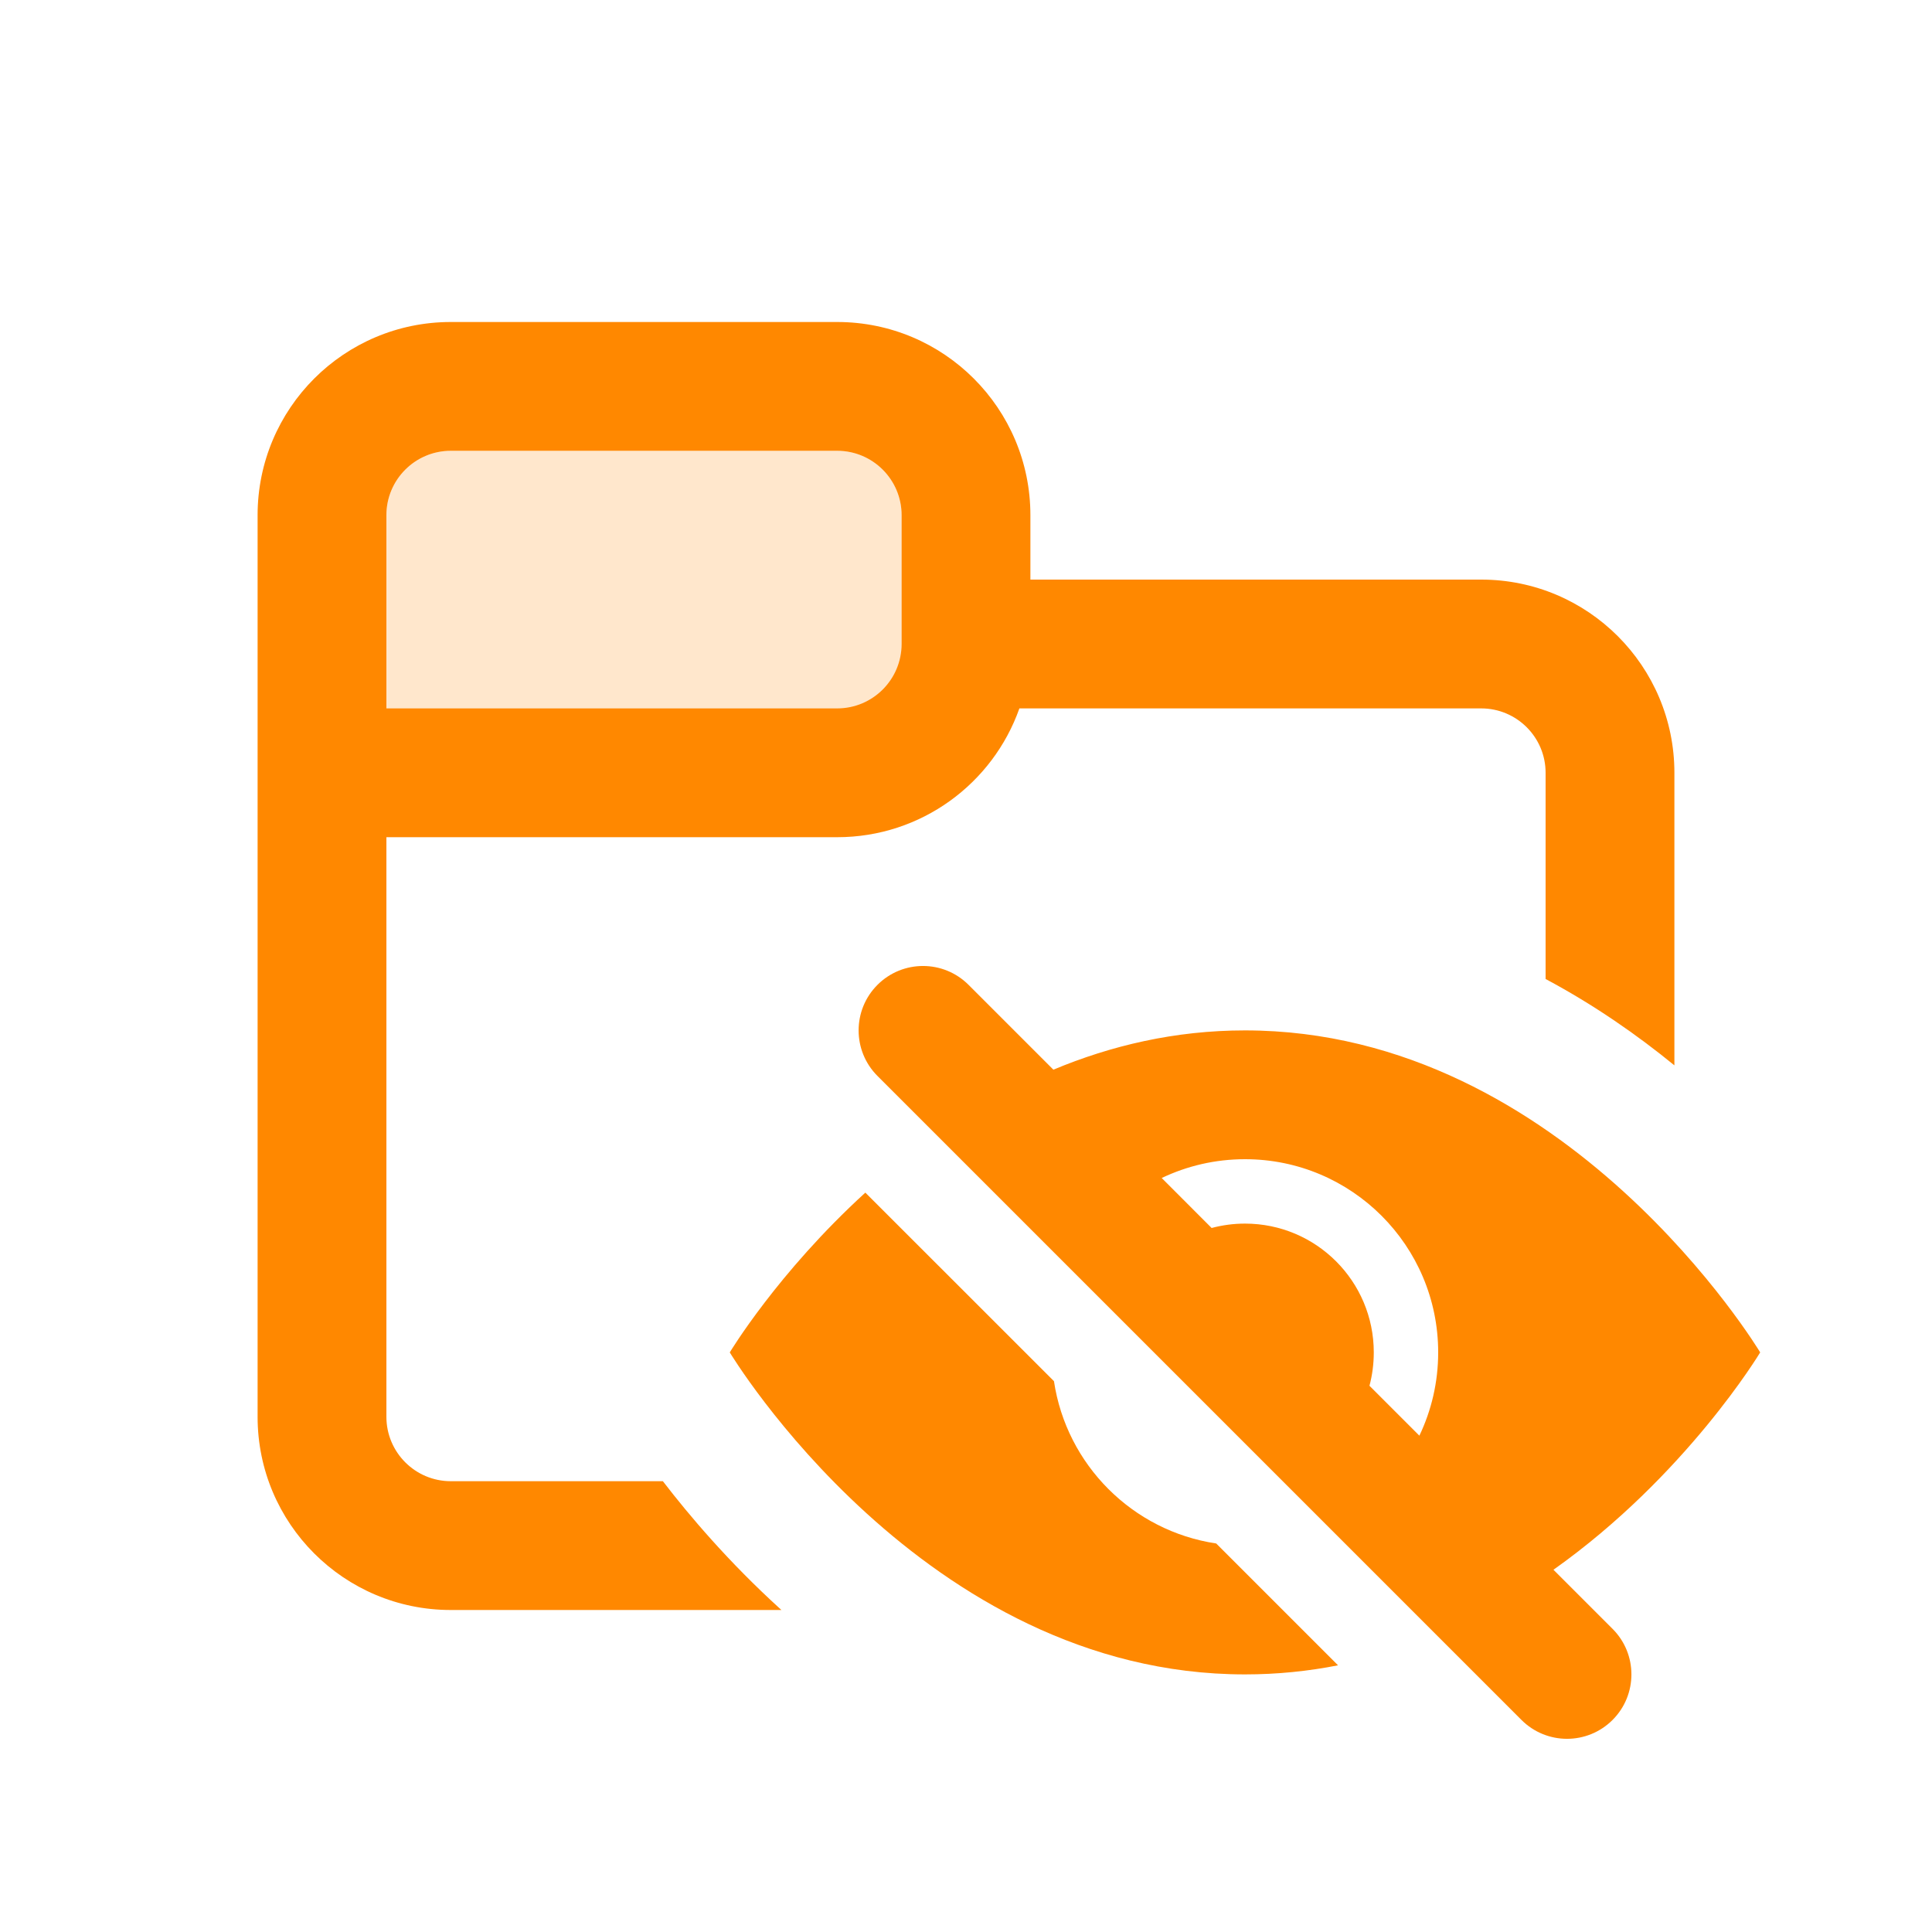 <svg width="30" height="30" viewBox="0 0 30 30" fill="none" xmlns="http://www.w3.org/2000/svg">
<path opacity="0.2" d="M14 8C14 7.448 13.552 7 13 7H7C6.448 7 6 7.448 6 8V12H14V8Z" fill="#FF8800"/>
<path fill-rule="evenodd" clip-rule="evenodd" d="M16 8C16 6.343 14.657 5 13 5H7C5.343 5 4 6.343 4 8V22C4 23.657 5.343 25 7 25H12.134L12.112 24.98C11.317 24.257 10.707 23.539 10.293 23H7C6.448 23 6 22.552 6 22V13H13C14.306 13 15.418 12.165 15.829 11H23C23.552 11 24 11.448 24 12V15.202C24.756 15.605 25.425 16.073 26 16.543V12C26 10.343 24.657 9 23 9H16V8ZM13 11H6V8C6 7.448 6.448 7 7 7H13C13.552 7 14 7.448 14 8V10C14 10.552 13.552 11 13 11Z" fill="#FF8800"/>
<path fill-rule="evenodd" clip-rule="evenodd" d="M13.625 15.293C14.016 14.902 14.649 14.902 15.04 15.293L16.357 16.61C17.246 16.238 18.242 16 19.332 16C24.332 16 27.332 21 27.332 21C27.332 21 26.183 22.915 24.122 24.375L25.04 25.293C25.43 25.683 25.43 26.317 25.04 26.707C24.649 27.098 24.016 27.098 23.625 26.707L13.625 16.707C13.235 16.317 13.235 15.683 13.625 15.293ZM18.814 19.068L18.039 18.292C18.431 18.105 18.869 18 19.332 18C20.989 18 22.332 19.343 22.332 21C22.332 21.463 22.227 21.902 22.04 22.293L21.265 21.518C21.309 21.353 21.332 21.179 21.332 21C21.332 19.895 20.437 19 19.332 19C19.153 19 18.98 19.024 18.814 19.068Z" fill="#FF8800"/>
<path d="M13.437 18.519C12.075 19.762 11.332 21 11.332 21C11.332 21 14.332 26 19.332 26C19.834 26 20.316 25.95 20.777 25.859L18.885 23.967C17.586 23.773 16.56 22.746 16.366 21.447L13.437 18.519Z" fill="#FF8800"/>
</svg>

